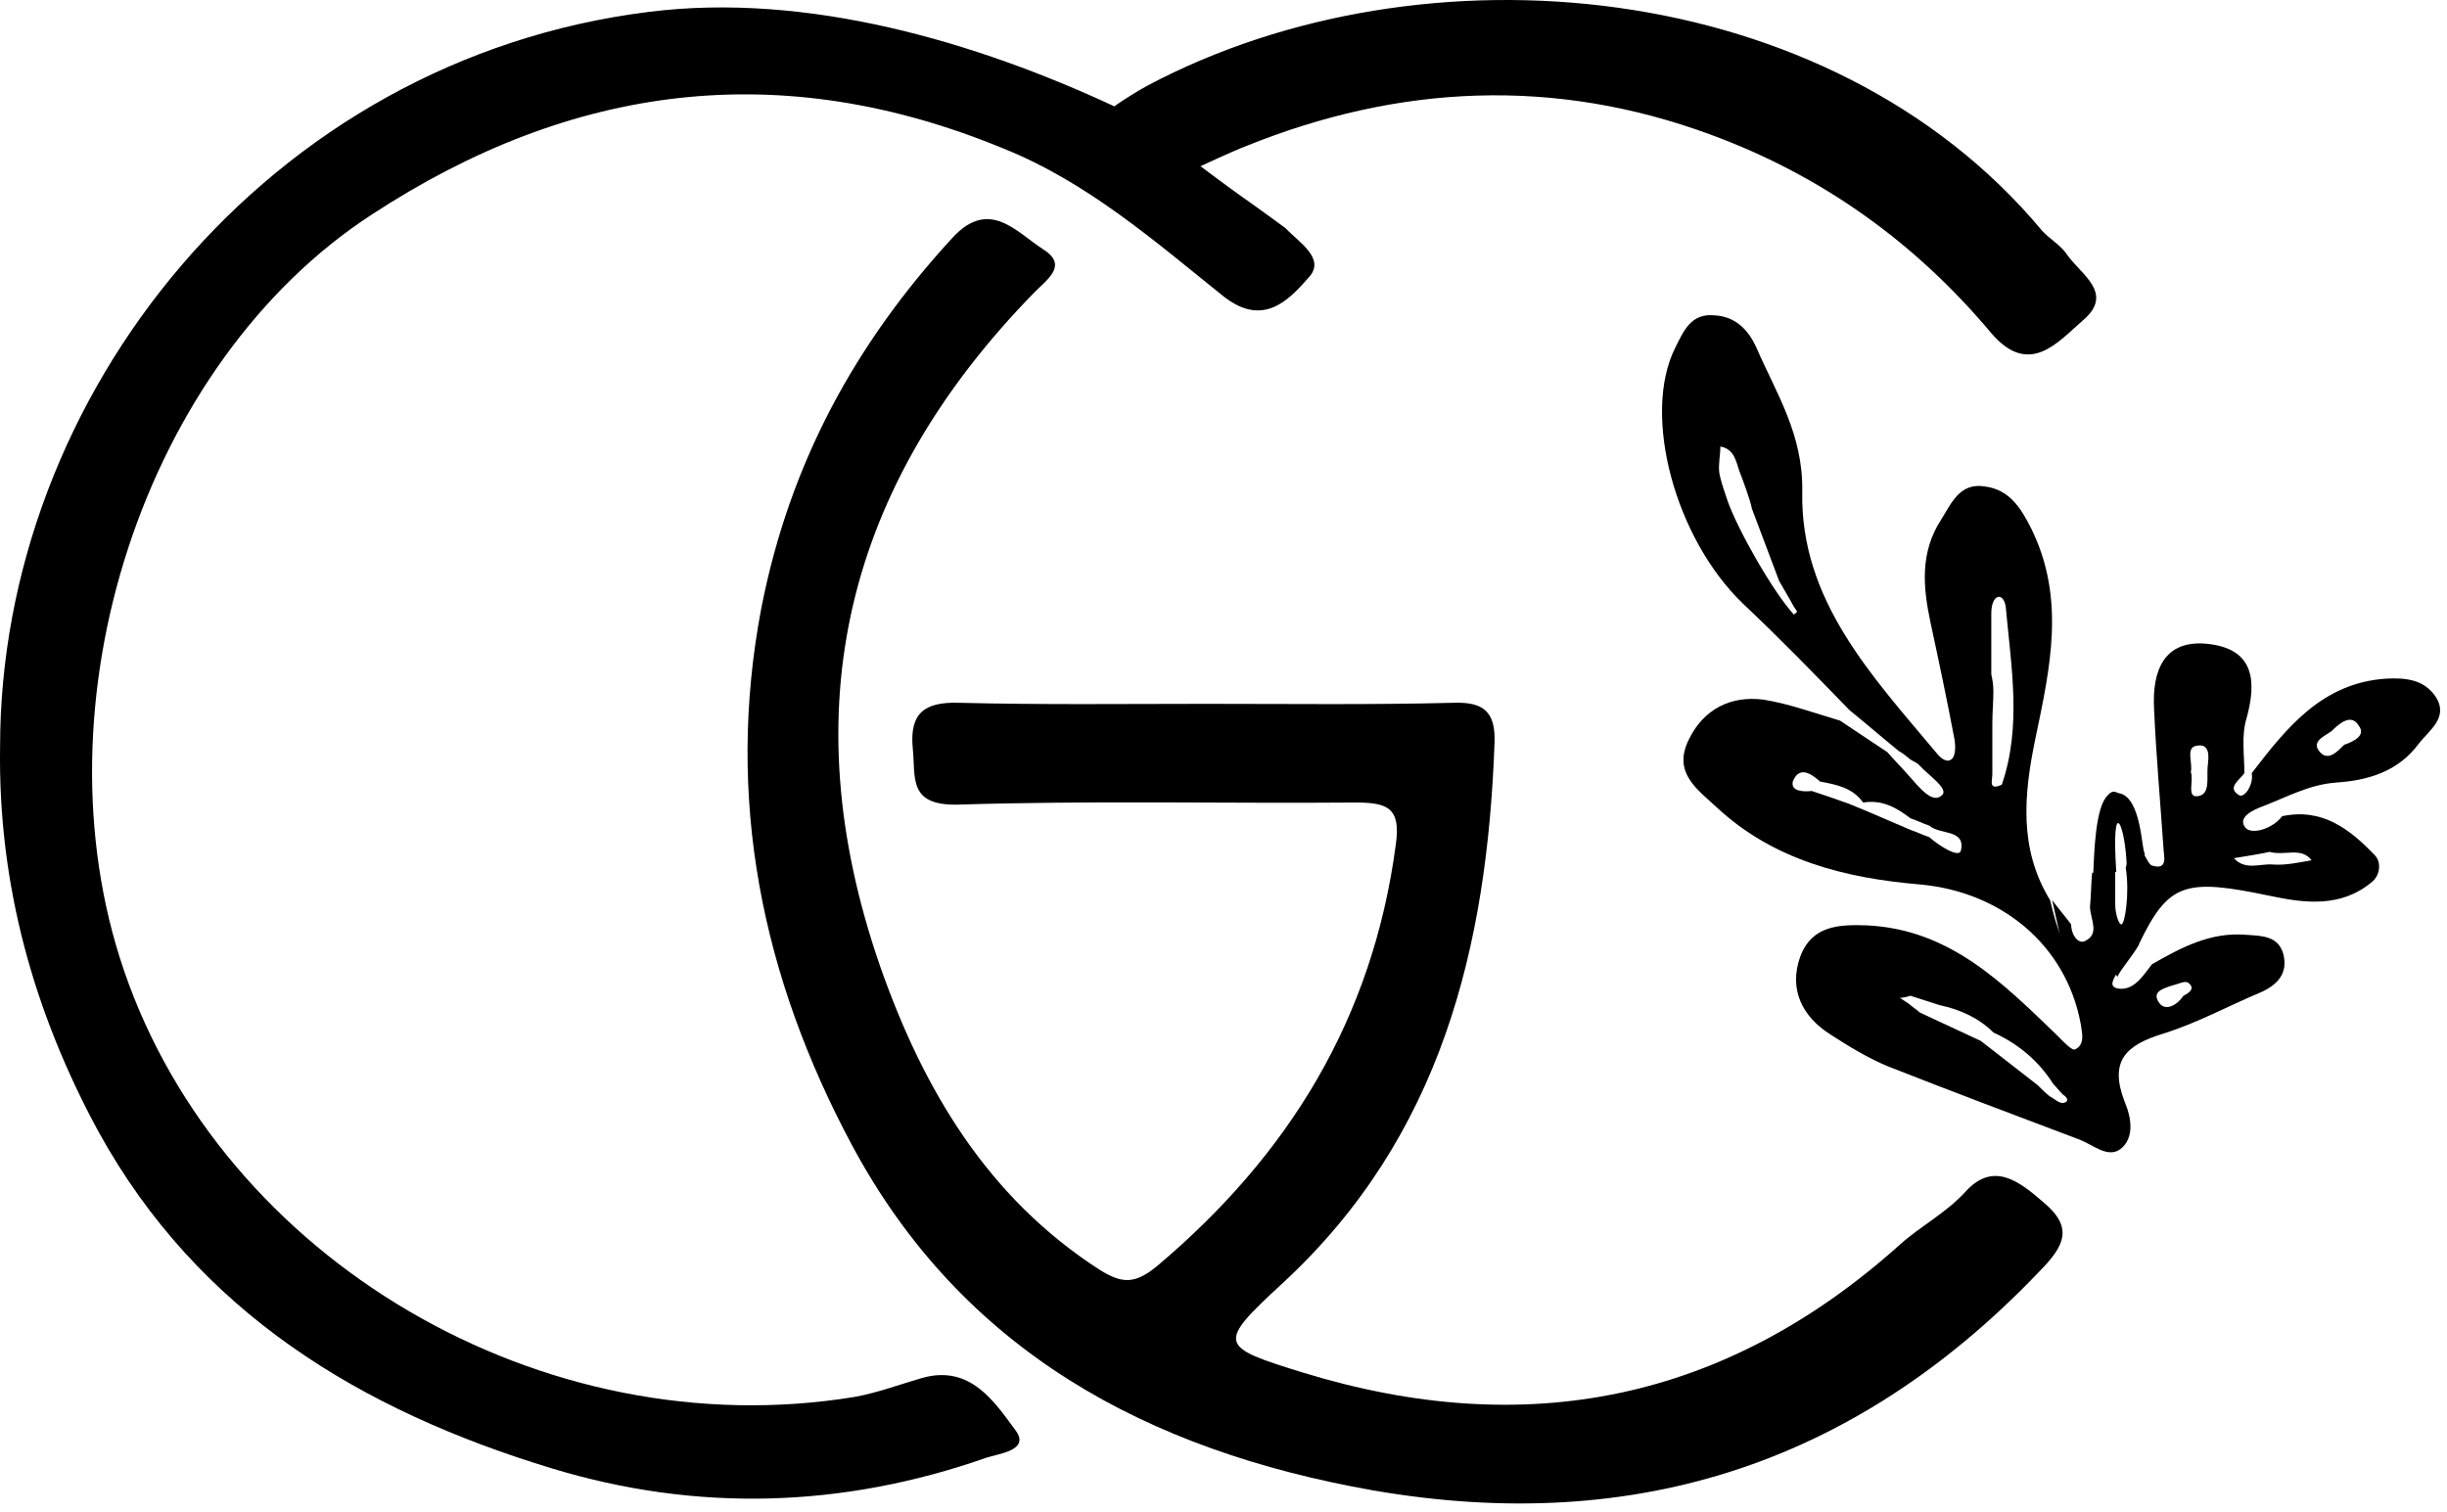 <svg xmlns="http://www.w3.org/2000/svg" width="233" height="144" viewBox="0 0 233 144" fill="none">
<path d="M0.008 71.129C0.008 37.629 25.508 5.629 61.808 1.129C76.908 -0.771 93.008 4.029 106.108 10.129C106.108 10.129 107.308 9.229 109.308 8.129C135.508 -5.771 174.208 -2.271 194.408 21.929C195.108 22.729 196.208 23.329 196.808 24.229C198.108 26.129 201.408 27.929 198.308 30.529C195.908 32.629 193.208 35.929 189.608 31.729C182.408 23.129 173.508 16.729 162.908 12.829C148.008 7.329 133.208 8.029 118.608 13.929C117.308 14.429 114.308 15.829 114.308 15.829C114.308 15.829 117.108 17.929 118.108 18.629C119.408 19.529 122.408 21.729 122.408 21.729C123.608 23.029 126.308 24.629 124.608 26.429C122.608 28.729 120.208 31.129 116.508 28.229C109.908 22.929 103.508 17.329 95.508 14.129C74.408 5.429 54.508 7.929 35.408 20.429C13.708 34.529 3.108 67.029 11.808 92.429C21.208 119.929 51.608 137.929 81.408 133.029C83.608 132.629 85.708 131.829 87.808 131.229C92.408 129.929 94.708 133.529 96.708 136.229C98.108 138.129 95.108 138.429 93.908 138.829C80.208 143.629 66.308 144.029 52.508 139.829C34.408 134.329 18.908 125.029 9.408 107.829C3.208 96.429 -0.192 84.229 0.008 71.129Z" fill="#000000"/>
<path d="M114.908 67.029C122.708 67.029 130.608 67.129 138.408 66.929C141.308 66.829 142.408 67.829 142.308 70.729C141.608 90.229 137.208 108.229 122.208 122.129C115.808 128.029 116.008 128.229 124.108 130.729C145.308 137.229 164.308 133.429 180.908 118.529C182.908 116.729 185.308 115.529 187.208 113.429C189.808 110.629 192.208 112.429 194.608 114.529C197.108 116.629 196.808 118.229 194.808 120.429C177.308 139.129 156.108 146.329 130.708 141.929C109.208 138.129 91.608 128.629 81.108 109.029C72.608 93.129 69.008 76.129 72.508 57.829C75.208 44.129 81.408 32.729 90.708 22.629C94.208 18.829 96.808 22.129 99.308 23.729C101.708 25.229 99.808 26.529 98.508 27.829C80.508 46.229 75.308 67.529 83.808 92.029C87.908 103.729 94.008 114.029 104.708 120.929C106.808 122.229 108.008 122.329 110.108 120.629C122.708 110.029 130.708 97.029 132.908 80.429C133.408 76.929 132.108 76.429 129.108 76.429C116.508 76.529 103.808 76.229 91.208 76.629C86.408 76.729 87.208 74.029 86.908 71.229C86.608 67.929 88.008 66.829 91.308 66.929C99.208 67.129 107.108 67.029 114.908 67.029Z" fill="#000000"/>
<path d="M204.908 91.829C207.708 90.229 210.508 88.729 213.908 89.029C215.408 89.129 216.908 89.129 217.408 90.829C217.908 92.729 216.808 93.829 215.208 94.529C212.108 95.829 209.208 97.429 206.008 98.429C202.408 99.529 200.808 101.029 202.308 104.929C202.908 106.329 203.308 108.329 201.908 109.429C200.708 110.329 199.308 109.029 198.008 108.529C191.908 106.229 185.808 103.929 179.708 101.529C177.808 100.729 176.008 99.629 174.308 98.529C171.608 96.829 170.308 94.229 171.408 91.129C172.508 88.129 175.108 88.029 177.808 88.129C185.708 88.529 190.708 93.629 195.908 98.629C196.408 99.129 197.308 100.129 197.608 99.929C198.608 99.429 198.208 98.229 198.108 97.429C196.708 90.029 190.608 84.929 182.808 84.229C175.708 83.629 168.908 81.929 163.508 76.929C161.708 75.229 159.208 73.629 160.808 70.429C162.208 67.529 164.808 66.229 167.908 66.629C170.408 67.029 172.808 67.929 175.208 68.629C176.708 69.629 178.208 70.629 179.708 71.629C180.408 72.429 181.108 73.129 181.808 73.929C182.708 74.929 184.008 76.629 184.908 75.729C185.608 75.129 183.608 73.829 182.708 72.829C182.508 72.629 182.208 72.529 181.908 72.329C181.508 72.029 181.208 71.729 180.808 71.529C179.208 70.229 177.708 68.929 176.108 67.629C172.808 64.229 169.508 60.829 166.008 57.529C159.508 51.329 156.308 39.529 159.508 33.129C160.308 31.529 161.008 29.829 163.208 30.029C165.208 30.129 166.408 31.329 167.208 33.029C169.108 37.429 171.708 41.329 171.608 46.829C171.408 57.129 178.208 64.329 184.408 71.729C184.808 72.229 185.408 72.729 185.908 72.229C186.208 71.829 186.208 71.029 186.108 70.429C185.408 66.729 184.608 62.929 183.808 59.229C183.108 55.929 182.808 52.629 184.808 49.529C185.808 47.929 186.608 45.929 189.008 46.329C191.308 46.629 192.408 48.329 193.408 50.329C196.708 57.029 195.208 63.629 193.808 70.329C192.708 75.629 192.208 80.829 195.208 85.729C196.608 91.729 198.008 92.629 201.808 89.929C201.808 90.529 201.808 91.229 201.808 91.829C201.908 92.629 200.408 93.829 201.608 94.129C203.208 94.429 204.108 92.829 204.908 91.829ZM195.208 104.429C195.608 104.629 196.108 105.129 196.508 105.029C197.008 104.929 196.908 104.529 196.408 104.229C196.108 103.929 195.808 103.529 195.508 103.229C194.108 101.029 192.208 99.429 189.808 98.329C188.408 96.929 186.608 96.129 184.708 95.729C183.808 95.429 182.808 95.129 181.908 94.829C181.608 94.929 181.208 95.029 180.908 95.029C181.208 95.229 181.508 95.429 181.808 95.629C182.108 95.929 182.508 96.129 182.808 96.429C184.708 97.329 186.708 98.229 188.608 99.129C190.408 100.529 192.208 101.929 194.008 103.329C194.508 103.829 194.808 104.129 195.208 104.429ZM170.808 58.529C170.908 58.429 171.108 58.329 171.108 58.229C170.908 57.929 170.708 57.629 170.508 57.229L169.408 55.329C168.008 51.629 166.808 48.429 166.808 48.429C166.708 47.729 165.808 45.329 165.608 44.829C165.308 43.929 165.108 42.729 163.808 42.529C163.808 43.429 163.608 44.129 163.708 45.029C163.808 45.629 164.108 46.529 164.108 46.529C164.208 46.829 164.508 47.729 164.508 47.729C165.508 50.529 168.808 56.329 170.808 58.529ZM206.908 93.829C206.008 94.129 204.808 94.429 205.608 95.529C206.208 96.329 207.308 95.729 207.908 94.829C208.508 94.529 209.008 94.129 208.408 93.629C208.108 93.329 207.408 93.729 206.908 93.829ZM172.508 75.329C173.708 75.729 174.908 76.129 176.008 76.529C178.008 77.329 180.008 78.229 181.908 79.029C182.508 79.229 183.108 79.529 183.708 79.729C184.608 80.529 186.508 81.729 186.708 81.029C187.208 78.929 184.708 79.529 183.708 78.629C183.108 78.429 182.508 78.129 181.908 77.929C180.608 76.929 179.208 76.129 177.408 76.429C176.408 75.029 174.908 74.729 173.308 74.429C172.408 73.629 171.308 72.929 170.708 74.429C170.508 75.329 171.608 75.429 172.508 75.329ZM189.808 65.829C189.808 66.829 189.708 67.829 189.708 68.929C189.708 69.529 189.708 70.129 189.708 70.729C189.708 71.729 189.708 72.729 189.708 73.729C189.708 74.329 189.308 75.329 190.608 74.729C192.508 69.229 191.508 63.529 191.008 58.029C190.908 56.329 189.608 56.429 189.608 58.429C189.608 60.029 189.608 61.529 189.608 63.129C189.608 63.529 189.608 63.829 189.608 64.229C189.708 64.629 189.808 65.229 189.808 65.829Z" fill="#000000"/>
<path d="M200.508 91.929C196.708 94.629 196.808 91.729 195.408 85.729C196.008 86.529 196.608 87.229 197.208 88.029C197.208 88.929 197.808 89.929 198.508 89.629C200.008 88.929 199.008 87.529 199.008 86.329C199.108 85.329 199.108 84.229 199.208 83.129C199.408 83.129 201.208 82.929 201.408 82.929C201.408 85.129 201.408 85.129 201.408 86.129C201.408 87.129 201.808 88.129 202.008 88.029C202.308 88.029 202.808 85.129 202.408 82.629L202.908 81.129C203.308 81.129 203.708 81.329 204.108 81.329C204.408 81.729 204.608 82.329 204.908 82.429C206.508 82.929 206.008 81.429 206.008 80.829C205.708 76.429 205.308 72.029 205.108 67.529C204.908 63.929 206.008 60.829 210.308 61.329C214.608 61.829 214.908 64.829 213.908 68.429C213.408 70.029 213.708 71.929 213.708 73.629C213.208 74.329 212.008 75.029 213.208 75.729C213.708 76.029 214.608 74.729 214.408 73.629C217.708 69.329 221.108 65.029 227.208 64.629C229.108 64.529 230.808 64.729 231.908 66.329C233.208 68.329 231.308 69.529 230.308 70.829C228.308 73.529 225.408 74.329 222.408 74.529C219.908 74.729 217.908 75.829 215.608 76.729C214.508 77.129 213.008 77.829 213.808 78.829C214.408 79.529 216.408 78.929 217.308 77.729C221.108 76.929 223.708 78.929 226.108 81.429C226.808 82.129 226.608 83.429 225.808 84.029C222.908 86.429 219.508 86.029 216.208 85.329C208.108 83.629 206.508 84.029 203.708 89.829C203.608 90.329 201.908 92.329 201.608 93.029L200.908 91.829C200.708 91.729 200.708 91.929 200.508 91.929ZM222.008 69.629C221.308 70.129 220.008 70.629 220.908 71.629C221.708 72.529 222.608 71.529 223.208 70.929C224.108 70.629 225.308 70.029 224.608 69.129C223.908 67.929 222.808 68.829 222.008 69.629ZM216.108 81.129C215.208 81.329 213.908 81.529 212.708 81.729C213.808 82.929 215.208 82.229 216.408 82.329C217.608 82.429 218.908 82.129 220.108 81.929C219.108 80.629 217.608 81.529 216.108 81.129ZM208.608 73.529C208.908 74.329 208.208 75.929 209.208 75.829C210.508 75.729 210.108 74.029 210.208 73.029C210.308 72.129 210.508 70.729 209.108 71.029C208.108 71.229 208.808 72.629 208.608 73.529Z" fill="#000000"/>
<path d="M201.708 75.529C203.908 75.829 203.908 80.929 204.208 81.229C204.308 82.429 203.508 82.029 203.108 81.329L202.508 82.629C202.408 78.529 201.008 75.429 201.508 83.029C201.308 83.029 199.508 83.329 199.308 83.329C199.408 81.229 199.508 76.829 200.708 75.729C200.908 75.529 201.108 75.229 201.708 75.529Z" fill="#000000"/>
<path d="M202.808 89.829C202.608 89.929 202.308 89.929 202.108 89.929C202.308 89.929 202.508 89.829 202.808 89.829Z" fill="#000000"/>
</svg>